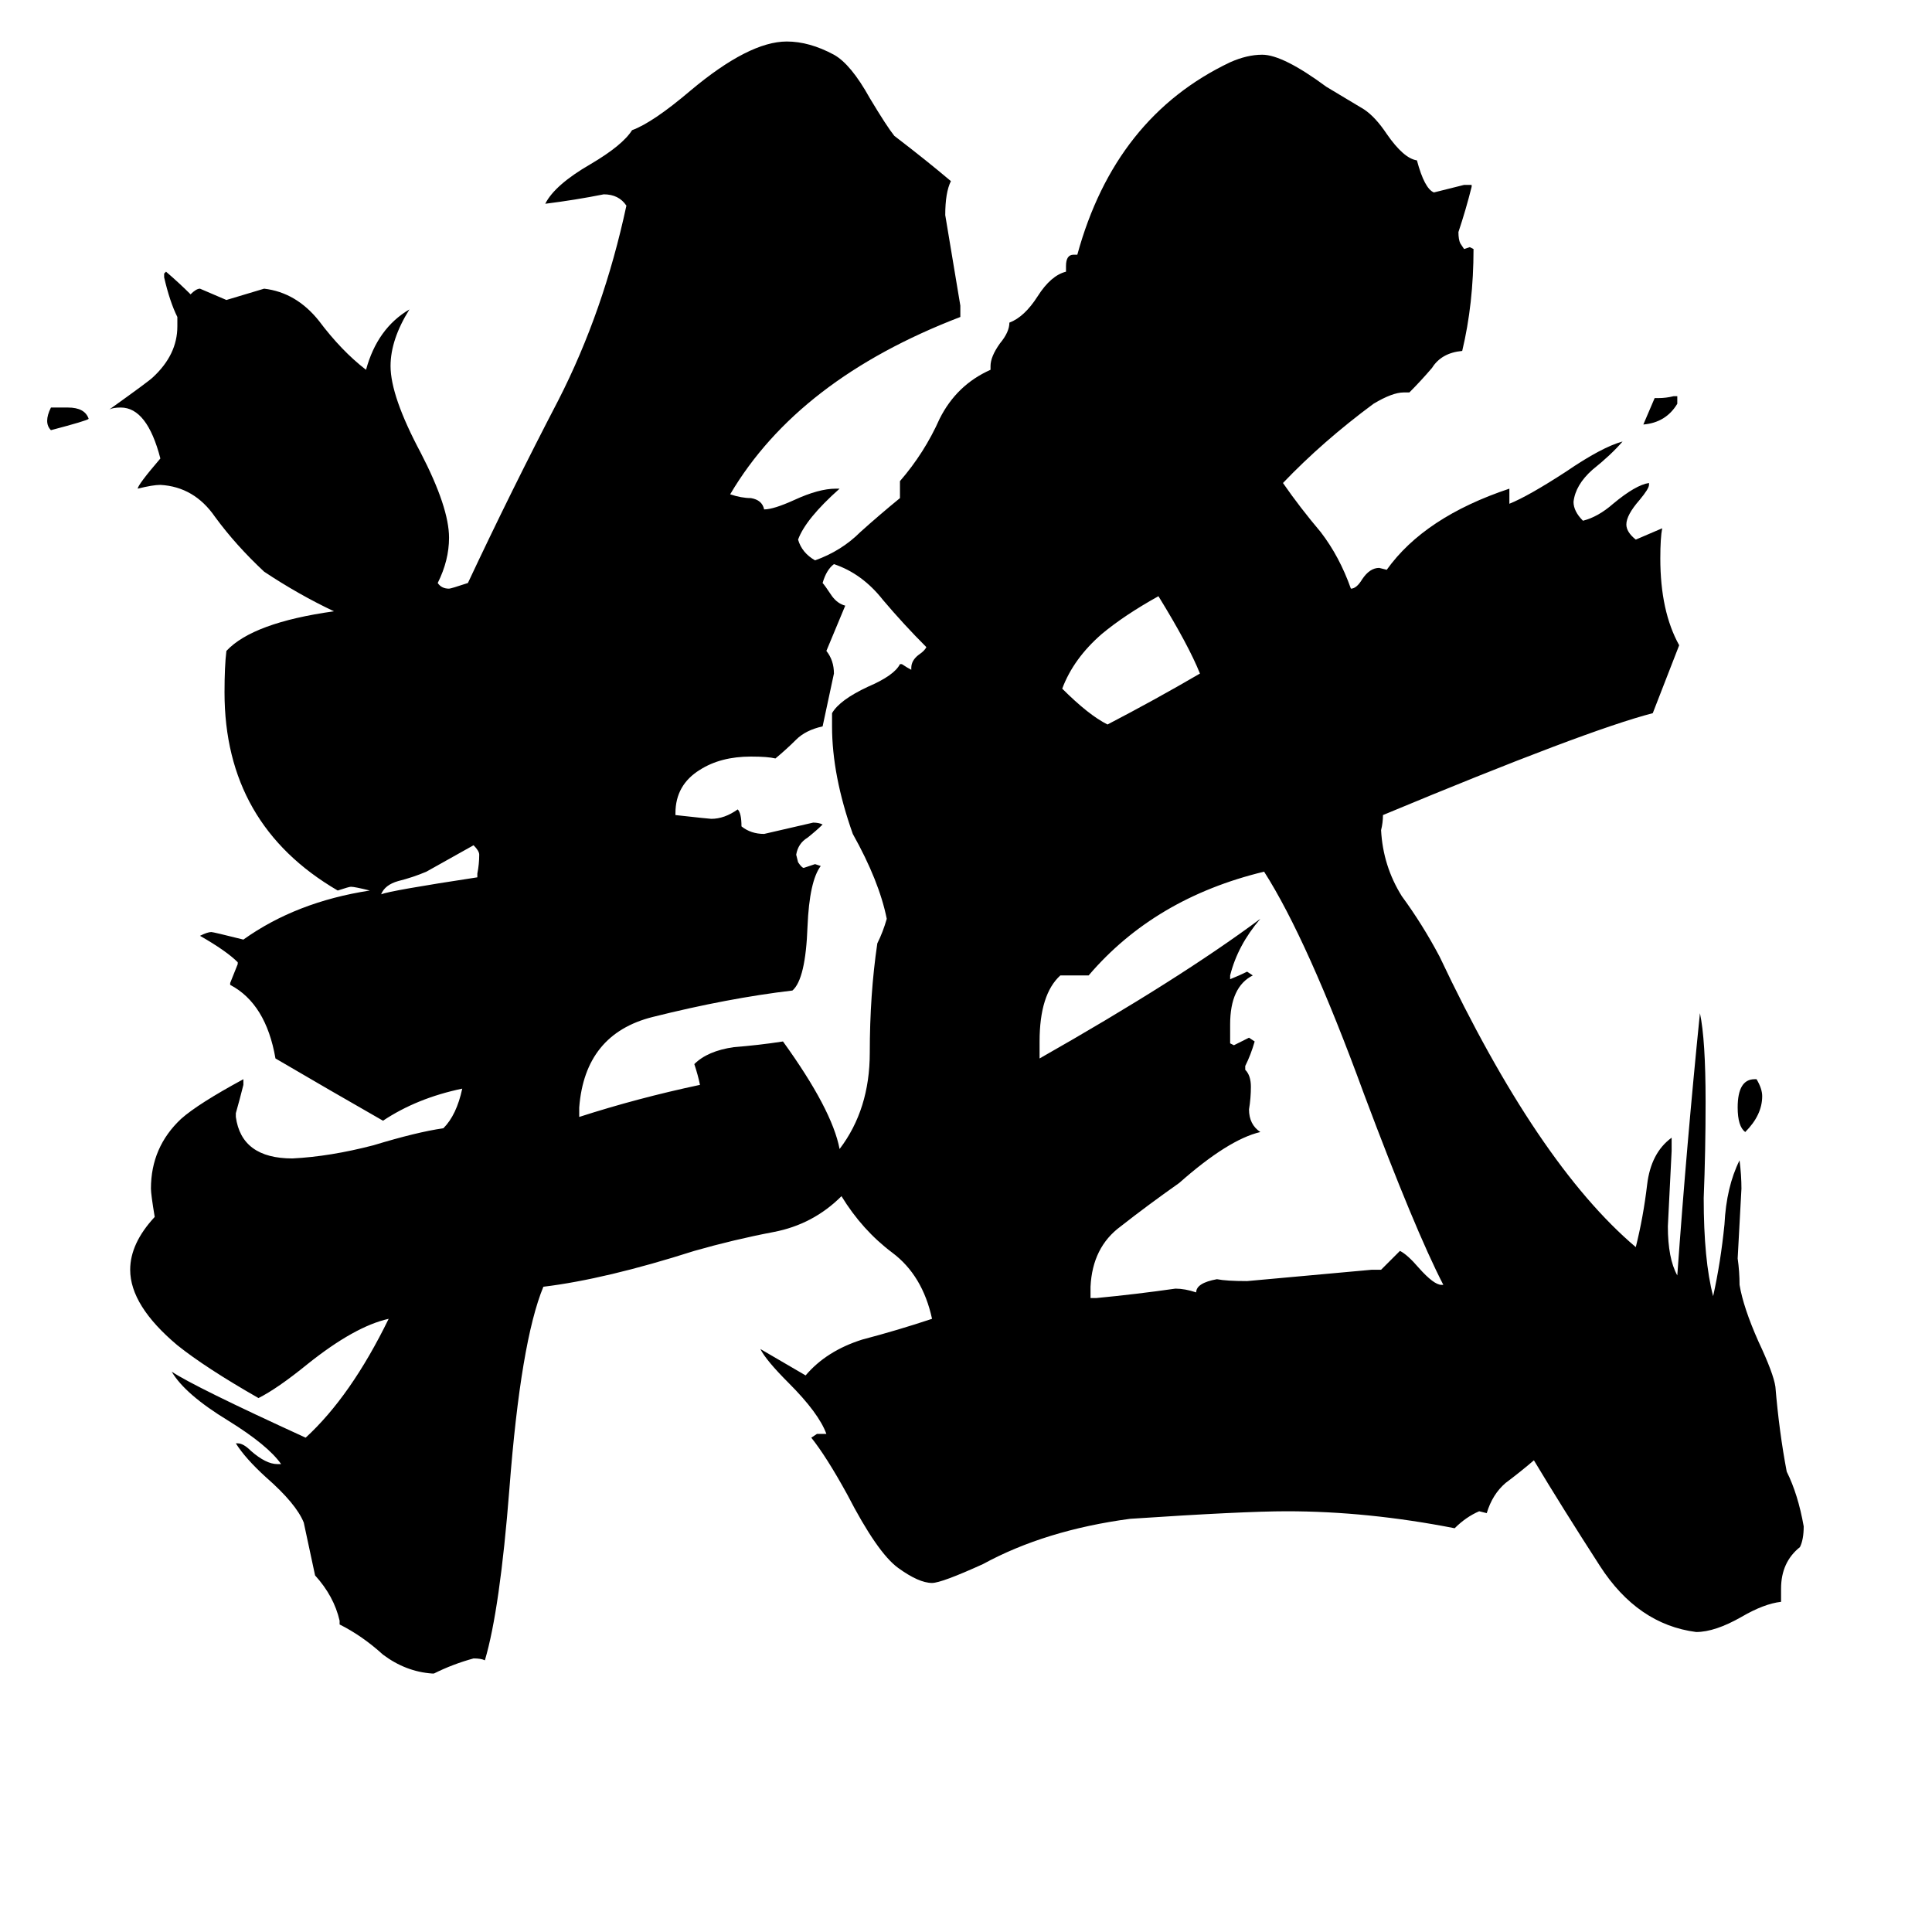 <svg xmlns="http://www.w3.org/2000/svg" viewBox="0 -800 1024 1024">
	<path fill="#000000" d="M889 -590V-586Q883 -576 871 -575Q874 -582 877 -589H879Q883 -589 887 -590ZM27 -584H36Q45 -584 47 -578Q46 -577 27 -572Q25 -574 25 -577Q25 -580 27 -584ZM930 -228H931Q934 -223 934 -219Q934 -209 925 -200Q921 -203 921 -213Q921 -228 930 -228ZM253 -335V-337Q254 -342 254 -347Q254 -349 251 -352L226 -338Q219 -335 211 -333Q204 -331 202 -326Q207 -328 253 -335ZM636 -443Q630 -458 614 -484Q596 -474 584 -464Q569 -451 563 -435Q577 -421 587 -416Q612 -429 636 -443ZM307 -213V-208Q338 -218 371 -225Q370 -230 368 -236Q375 -243 389 -245Q402 -246 415 -248Q441 -212 445 -191Q461 -212 461 -242Q461 -273 465 -300Q468 -306 470 -313Q466 -333 452 -358Q441 -389 441 -415V-422Q445 -429 460 -436Q474 -442 477 -448H478Q481 -446 483 -445V-446Q483 -450 487 -453Q490 -455 491 -457Q479 -469 468 -482Q457 -496 442 -501Q438 -498 436 -491Q437 -490 441 -484Q444 -480 448 -479Q443 -467 438 -455Q442 -450 442 -443Q439 -429 436 -415Q427 -413 422 -408Q417 -403 411 -398Q407 -399 398 -399Q382 -399 371 -392Q358 -384 358 -369V-368Q376 -366 377 -366Q384 -366 391 -371Q393 -369 393 -362Q398 -358 405 -358Q418 -361 431 -364Q434 -364 436 -363Q433 -360 428 -356Q423 -353 422 -347L423 -343Q425 -340 426 -340Q429 -341 432 -342L435 -341Q429 -333 428 -309Q427 -281 420 -275Q386 -271 346 -261Q310 -252 307 -213ZM764 -119H765Q750 -148 723 -220Q693 -302 670 -338Q612 -324 577 -283H562Q551 -273 551 -248V-239Q625 -281 668 -313Q656 -299 652 -283V-281Q657 -283 661 -285L664 -283Q652 -277 652 -257V-247L654 -246Q658 -248 662 -250L665 -248Q663 -241 660 -235V-233Q663 -230 663 -224Q663 -218 662 -212Q662 -204 668 -200Q651 -196 625 -173Q608 -161 594 -150Q579 -139 578 -118V-112H581Q602 -114 623 -117Q628 -117 634 -115Q634 -120 645 -122Q650 -121 661 -121Q694 -124 727 -127H732Q737 -132 742 -137Q746 -135 752 -128Q760 -119 764 -119ZM944 42V49Q935 50 923 57Q909 65 899 65Q868 61 848 30Q828 -1 813 -26Q806 -20 798 -14Q791 -8 788 2L784 1Q777 4 771 10Q725 1 682 1Q659 1 599 5Q554 11 521 29Q499 39 494 39Q487 39 476 31Q465 23 449 -8Q438 -28 430 -38L433 -40H438Q434 -51 418 -67Q406 -79 403 -85Q415 -78 427 -71Q438 -84 457 -90Q476 -95 494 -101Q489 -124 473 -136Q457 -148 446 -166Q431 -151 410 -147Q389 -143 368 -137Q321 -122 288 -118Q276 -89 270 -11Q265 53 257 80Q255 79 251 79Q240 82 230 87H229Q215 86 203 77Q192 67 180 61V59Q177 46 167 35Q164 21 161 7Q157 -3 141 -17Q130 -27 125 -35H126Q129 -35 133 -31Q141 -24 147 -24H149Q142 -34 121 -47Q98 -61 91 -73Q103 -65 162 -38Q186 -60 206 -101Q188 -97 163 -77Q147 -64 137 -59Q109 -75 94 -87Q69 -108 69 -127Q69 -141 82 -155Q80 -167 80 -170Q80 -192 96 -207Q105 -215 129 -228V-225Q127 -217 125 -210V-208Q128 -186 155 -186Q175 -187 198 -193Q221 -200 235 -202Q242 -209 245 -223Q221 -218 203 -206Q175 -222 146 -239Q141 -268 122 -278V-279Q124 -284 126 -289V-290Q120 -296 106 -304Q110 -306 112 -306Q113 -306 129 -302Q157 -322 196 -328Q188 -330 186 -330Q185 -330 179 -328Q119 -363 119 -433Q119 -447 120 -455Q134 -470 177 -476Q158 -485 140 -497Q125 -511 114 -526Q103 -542 85 -543Q81 -543 73 -541Q73 -543 85 -557Q78 -584 64 -584Q60 -584 58 -583Q79 -598 81 -600Q94 -612 94 -627V-632Q90 -640 87 -653V-655L88 -656Q95 -650 101 -644Q104 -647 106 -647Q113 -644 120 -641Q130 -644 140 -647Q157 -645 169 -630Q181 -614 194 -604Q200 -626 217 -636Q207 -620 207 -606Q207 -590 223 -560Q238 -531 238 -515Q238 -503 232 -491Q234 -488 238 -488Q239 -488 248 -491Q271 -540 296 -588Q320 -635 332 -691Q328 -697 320 -697Q305 -694 289 -692Q294 -702 313 -713Q330 -723 335 -731Q346 -735 366 -752Q397 -778 417 -778Q429 -778 442 -771Q451 -766 461 -748Q470 -733 474 -728Q491 -715 504 -704Q501 -698 501 -686Q505 -662 509 -638V-632Q423 -599 387 -538Q393 -536 398 -536Q404 -535 405 -530Q410 -530 421 -535Q434 -541 443 -541H445Q427 -525 423 -514Q425 -507 432 -503Q446 -508 456 -518Q466 -527 477 -536V-545Q490 -560 498 -578Q507 -596 525 -604V-606Q525 -611 530 -618Q535 -624 535 -629Q543 -632 550 -643Q557 -654 565 -656V-659Q565 -665 569 -665H571Q591 -738 652 -767Q661 -771 669 -771Q680 -771 703 -754Q713 -748 723 -742Q729 -738 735 -729Q744 -716 751 -715Q755 -700 760 -698Q768 -700 776 -702H780V-701Q777 -689 773 -677Q773 -673 774 -671L776 -668L779 -669L781 -668Q781 -639 775 -614Q764 -613 759 -605Q753 -598 747 -592H744Q738 -592 728 -586Q701 -566 680 -544Q689 -531 700 -518Q710 -505 716 -488Q719 -488 722 -493Q726 -499 731 -499L735 -498Q755 -526 800 -541V-533Q810 -537 830 -550Q849 -563 860 -566Q854 -559 844 -551Q835 -543 834 -534Q834 -529 839 -524Q847 -526 855 -533Q867 -543 874 -544V-543Q874 -541 869 -535Q862 -527 862 -522Q862 -518 867 -514Q874 -517 881 -520Q880 -515 880 -504Q880 -476 890 -458Q883 -440 876 -422Q841 -413 733 -368Q733 -364 732 -360Q733 -341 743 -325Q754 -310 763 -293Q815 -183 867 -139Q871 -155 873 -172Q875 -189 886 -197V-190Q885 -170 884 -150Q884 -133 889 -124Q894 -194 901 -263Q904 -249 904 -216Q904 -190 903 -165Q903 -132 908 -113Q912 -131 914 -151Q915 -171 922 -185Q923 -177 923 -170Q922 -151 921 -133Q922 -126 922 -119Q924 -107 932 -89Q940 -72 941 -65Q943 -41 947 -20Q953 -8 956 9Q956 16 954 20Q944 28 944 42Z"/>
</svg>